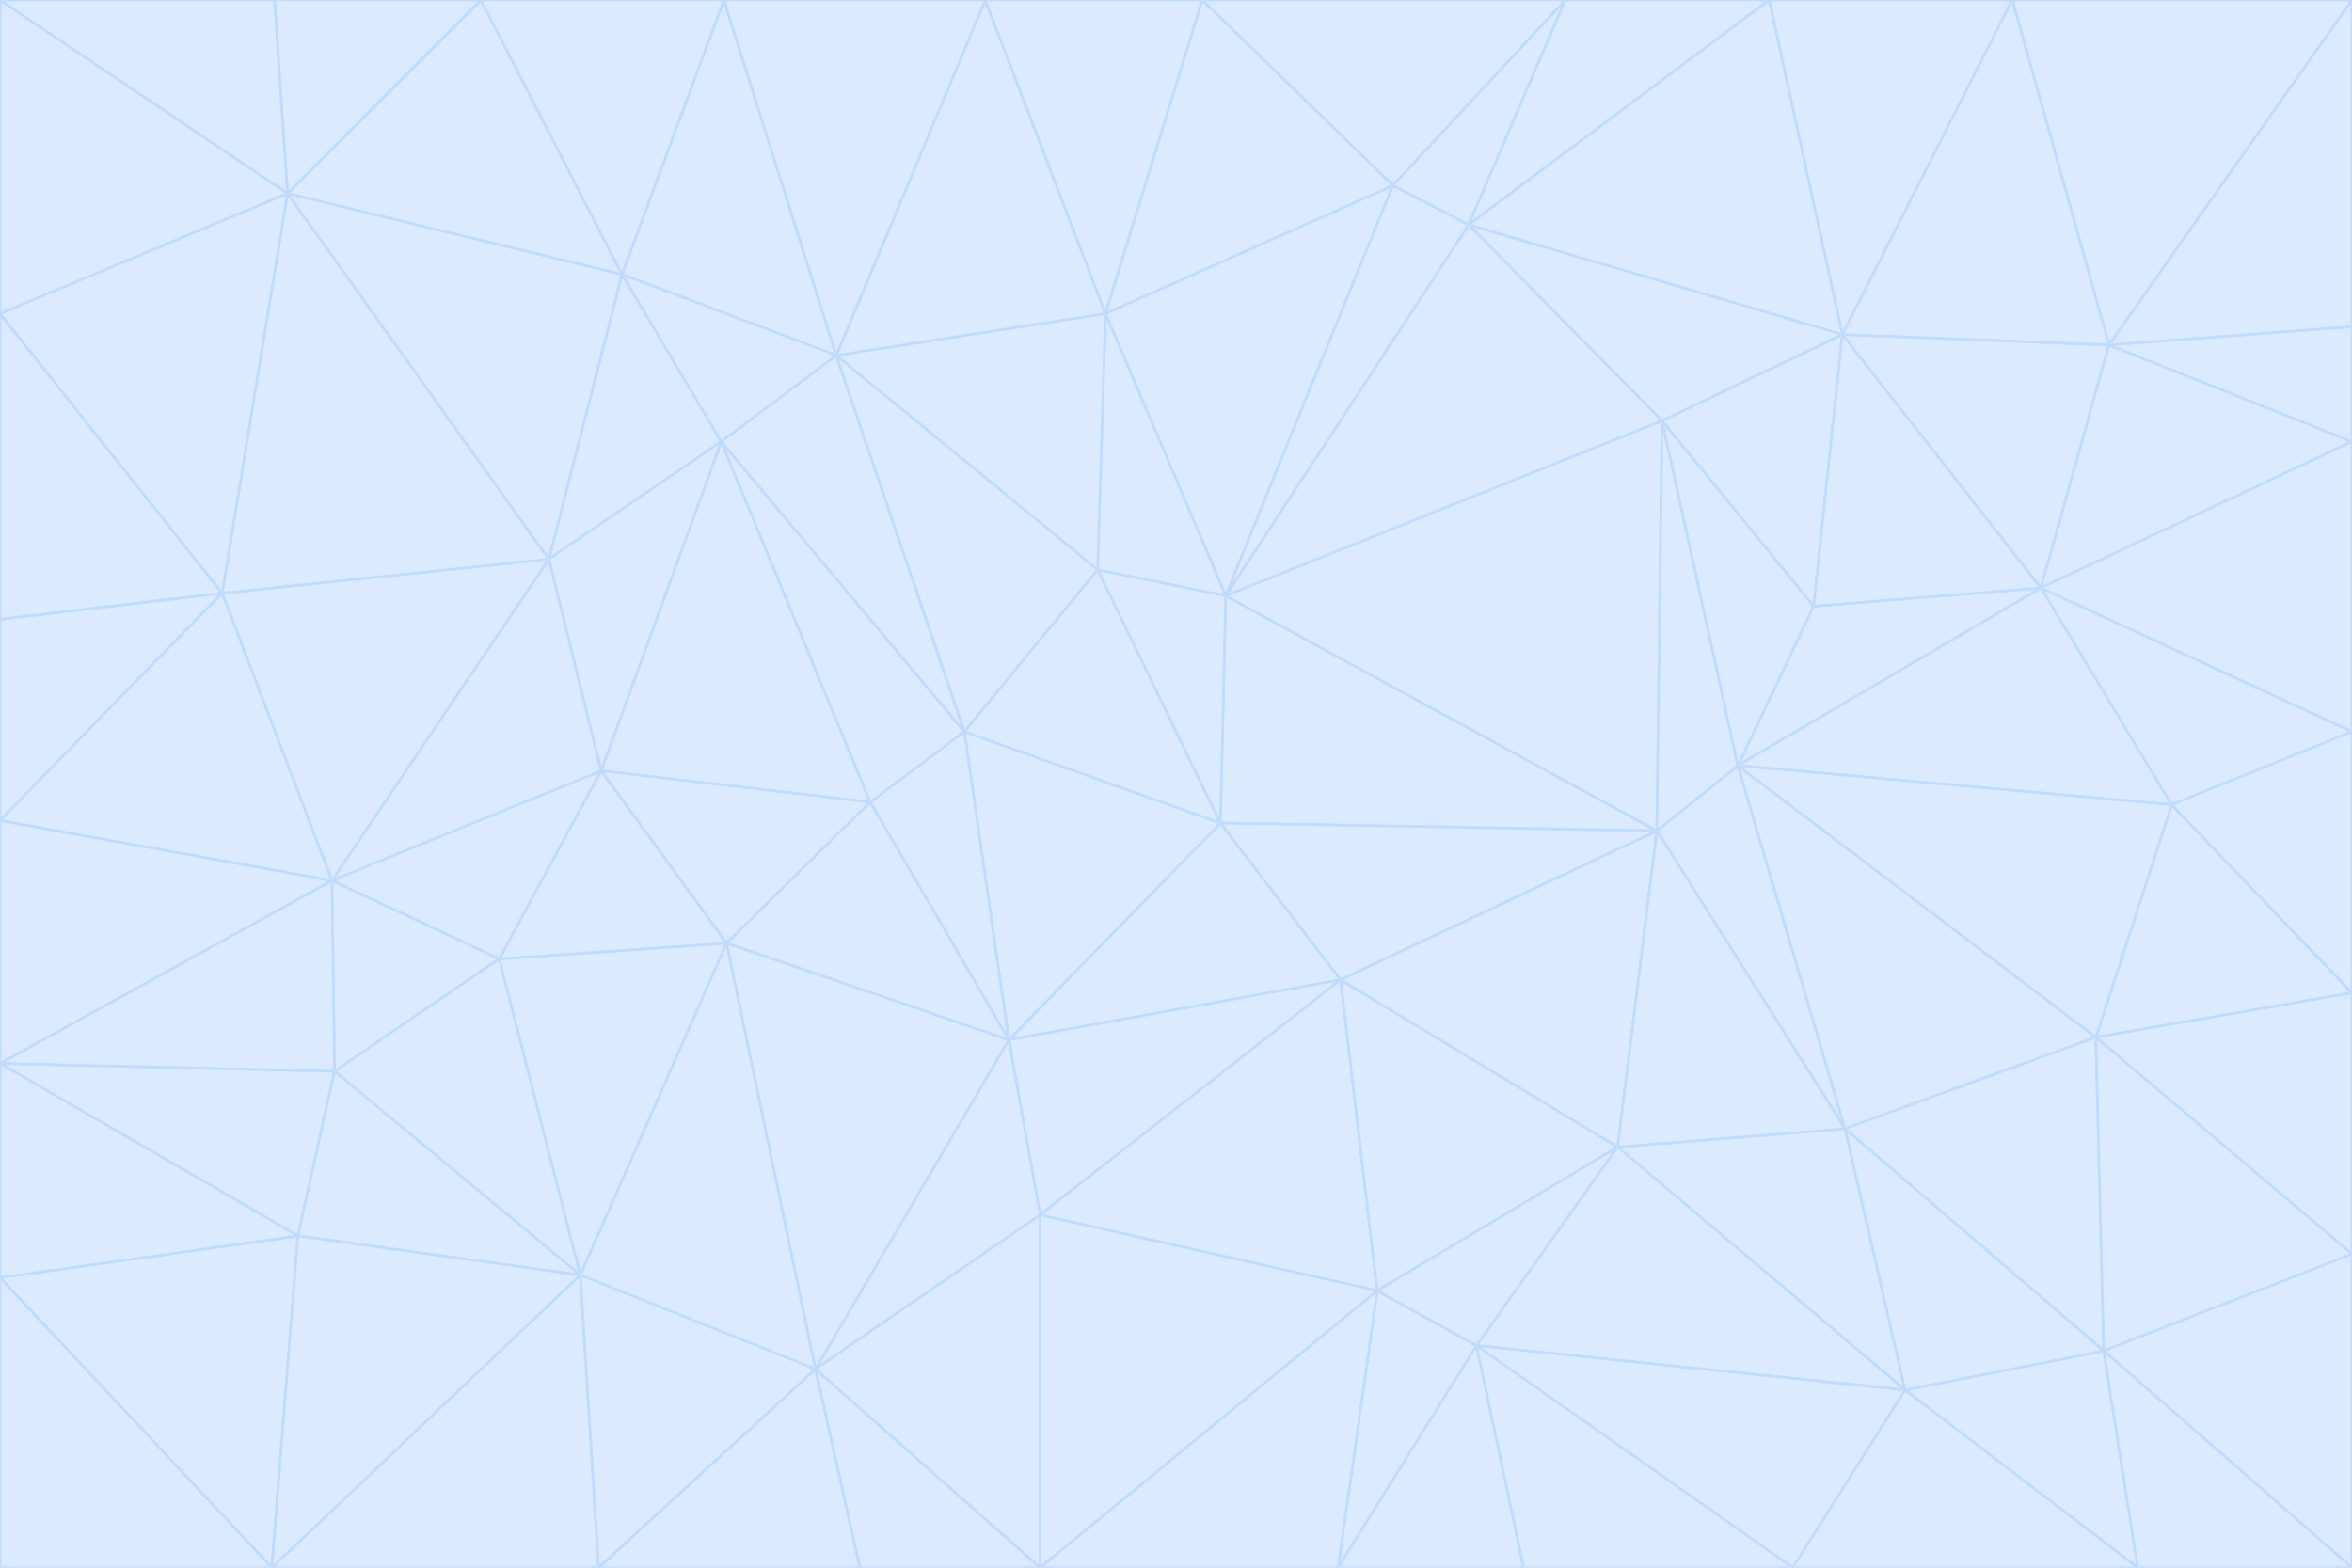 <svg id="visual" viewBox="0 0 900 600" width="900" height="600" xmlns="http://www.w3.org/2000/svg" xmlns:xlink="http://www.w3.org/1999/xlink" version="1.1"><g stroke-width="1" stroke-linejoin="bevel"><path d="M467 315L386 398L513 375Z" fill="#dbeafe" stroke="#bfdbfe"></path><path d="M386 398L398 465L513 375Z" fill="#dbeafe" stroke="#bfdbfe"></path><path d="M467 315L369 280L386 398Z" fill="#dbeafe" stroke="#bfdbfe"></path><path d="M369 280L333 307L386 398Z" fill="#dbeafe" stroke="#bfdbfe"></path><path d="M386 398L312 524L398 465Z" fill="#dbeafe" stroke="#bfdbfe"></path><path d="M398 465L527 494L513 375Z" fill="#dbeafe" stroke="#bfdbfe"></path><path d="M634 318L469 228L467 315Z" fill="#dbeafe" stroke="#bfdbfe"></path><path d="M467 315L420 218L369 280Z" fill="#dbeafe" stroke="#bfdbfe"></path><path d="M469 228L420 218L467 315Z" fill="#dbeafe" stroke="#bfdbfe"></path><path d="M276 169L230 295L333 307Z" fill="#dbeafe" stroke="#bfdbfe"></path><path d="M230 295L278 361L333 307Z" fill="#dbeafe" stroke="#bfdbfe"></path><path d="M333 307L278 361L386 398Z" fill="#dbeafe" stroke="#bfdbfe"></path><path d="M512 600L565 515L527 494Z" fill="#dbeafe" stroke="#bfdbfe"></path><path d="M527 494L619 439L513 375Z" fill="#dbeafe" stroke="#bfdbfe"></path><path d="M513 375L634 318L467 315Z" fill="#dbeafe" stroke="#bfdbfe"></path><path d="M565 515L619 439L527 494Z" fill="#dbeafe" stroke="#bfdbfe"></path><path d="M619 439L634 318L513 375Z" fill="#dbeafe" stroke="#bfdbfe"></path><path d="M278 361L312 524L386 398Z" fill="#dbeafe" stroke="#bfdbfe"></path><path d="M398 465L398 600L527 494Z" fill="#dbeafe" stroke="#bfdbfe"></path><path d="M312 524L398 600L398 465Z" fill="#dbeafe" stroke="#bfdbfe"></path><path d="M398 600L512 600L527 494Z" fill="#dbeafe" stroke="#bfdbfe"></path><path d="M729 532L706 432L619 439Z" fill="#dbeafe" stroke="#bfdbfe"></path><path d="M276 169L333 307L369 280Z" fill="#dbeafe" stroke="#bfdbfe"></path><path d="M278 361L222 488L312 524Z" fill="#dbeafe" stroke="#bfdbfe"></path><path d="M706 432L665 293L634 318Z" fill="#dbeafe" stroke="#bfdbfe"></path><path d="M634 318L636 161L469 228Z" fill="#dbeafe" stroke="#bfdbfe"></path><path d="M191 367L222 488L278 361Z" fill="#dbeafe" stroke="#bfdbfe"></path><path d="M312 524L329 600L398 600Z" fill="#dbeafe" stroke="#bfdbfe"></path><path d="M229 600L329 600L312 524Z" fill="#dbeafe" stroke="#bfdbfe"></path><path d="M230 295L191 367L278 361Z" fill="#dbeafe" stroke="#bfdbfe"></path><path d="M533 71L423 120L469 228Z" fill="#dbeafe" stroke="#bfdbfe"></path><path d="M469 228L423 120L420 218Z" fill="#dbeafe" stroke="#bfdbfe"></path><path d="M320 136L276 169L369 280Z" fill="#dbeafe" stroke="#bfdbfe"></path><path d="M512 600L583 600L565 515Z" fill="#dbeafe" stroke="#bfdbfe"></path><path d="M619 439L706 432L634 318Z" fill="#dbeafe" stroke="#bfdbfe"></path><path d="M729 532L619 439L565 515Z" fill="#dbeafe" stroke="#bfdbfe"></path><path d="M320 136L369 280L420 218Z" fill="#dbeafe" stroke="#bfdbfe"></path><path d="M230 295L127 337L191 367Z" fill="#dbeafe" stroke="#bfdbfe"></path><path d="M423 120L320 136L420 218Z" fill="#dbeafe" stroke="#bfdbfe"></path><path d="M781 225L694 232L665 293Z" fill="#dbeafe" stroke="#bfdbfe"></path><path d="M665 293L636 161L634 318Z" fill="#dbeafe" stroke="#bfdbfe"></path><path d="M694 232L636 161L665 293Z" fill="#dbeafe" stroke="#bfdbfe"></path><path d="M238 105L210 214L276 169Z" fill="#dbeafe" stroke="#bfdbfe"></path><path d="M276 169L210 214L230 295Z" fill="#dbeafe" stroke="#bfdbfe"></path><path d="M222 488L229 600L312 524Z" fill="#dbeafe" stroke="#bfdbfe"></path><path d="M104 600L229 600L222 488Z" fill="#dbeafe" stroke="#bfdbfe"></path><path d="M636 161L562 86L469 228Z" fill="#dbeafe" stroke="#bfdbfe"></path><path d="M277 0L238 105L320 136Z" fill="#dbeafe" stroke="#bfdbfe"></path><path d="M562 86L533 71L469 228Z" fill="#dbeafe" stroke="#bfdbfe"></path><path d="M686 600L729 532L565 515Z" fill="#dbeafe" stroke="#bfdbfe"></path><path d="M706 432L802 397L665 293Z" fill="#dbeafe" stroke="#bfdbfe"></path><path d="M127 337L128 410L191 367Z" fill="#dbeafe" stroke="#bfdbfe"></path><path d="M191 367L128 410L222 488Z" fill="#dbeafe" stroke="#bfdbfe"></path><path d="M210 214L127 337L230 295Z" fill="#dbeafe" stroke="#bfdbfe"></path><path d="M583 600L686 600L565 515Z" fill="#dbeafe" stroke="#bfdbfe"></path><path d="M377 0L320 136L423 120Z" fill="#dbeafe" stroke="#bfdbfe"></path><path d="M320 136L238 105L276 169Z" fill="#dbeafe" stroke="#bfdbfe"></path><path d="M210 214L85 227L127 337Z" fill="#dbeafe" stroke="#bfdbfe"></path><path d="M0 407L114 473L128 410Z" fill="#dbeafe" stroke="#bfdbfe"></path><path d="M128 410L114 473L222 488Z" fill="#dbeafe" stroke="#bfdbfe"></path><path d="M805 517L802 397L706 432Z" fill="#dbeafe" stroke="#bfdbfe"></path><path d="M694 232L705 128L636 161Z" fill="#dbeafe" stroke="#bfdbfe"></path><path d="M636 161L705 128L562 86Z" fill="#dbeafe" stroke="#bfdbfe"></path><path d="M599 0L460 0L533 71Z" fill="#dbeafe" stroke="#bfdbfe"></path><path d="M781 225L705 128L694 232Z" fill="#dbeafe" stroke="#bfdbfe"></path><path d="M831 308L781 225L665 293Z" fill="#dbeafe" stroke="#bfdbfe"></path><path d="M599 0L533 71L562 86Z" fill="#dbeafe" stroke="#bfdbfe"></path><path d="M533 71L460 0L423 120Z" fill="#dbeafe" stroke="#bfdbfe"></path><path d="M818 600L805 517L729 532Z" fill="#dbeafe" stroke="#bfdbfe"></path><path d="M729 532L805 517L706 432Z" fill="#dbeafe" stroke="#bfdbfe"></path><path d="M460 0L377 0L423 120Z" fill="#dbeafe" stroke="#bfdbfe"></path><path d="M900 380L831 308L802 397Z" fill="#dbeafe" stroke="#bfdbfe"></path><path d="M802 397L831 308L665 293Z" fill="#dbeafe" stroke="#bfdbfe"></path><path d="M110 74L85 227L210 214Z" fill="#dbeafe" stroke="#bfdbfe"></path><path d="M127 337L0 407L128 410Z" fill="#dbeafe" stroke="#bfdbfe"></path><path d="M677 0L599 0L562 86Z" fill="#dbeafe" stroke="#bfdbfe"></path><path d="M0 489L104 600L114 473Z" fill="#dbeafe" stroke="#bfdbfe"></path><path d="M114 473L104 600L222 488Z" fill="#dbeafe" stroke="#bfdbfe"></path><path d="M377 0L277 0L320 136Z" fill="#dbeafe" stroke="#bfdbfe"></path><path d="M238 105L110 74L210 214Z" fill="#dbeafe" stroke="#bfdbfe"></path><path d="M686 600L818 600L729 532Z" fill="#dbeafe" stroke="#bfdbfe"></path><path d="M900 480L900 380L802 397Z" fill="#dbeafe" stroke="#bfdbfe"></path><path d="M781 225L807 132L705 128Z" fill="#dbeafe" stroke="#bfdbfe"></path><path d="M705 128L677 0L562 86Z" fill="#dbeafe" stroke="#bfdbfe"></path><path d="M900 169L807 132L781 225Z" fill="#dbeafe" stroke="#bfdbfe"></path><path d="M770 0L677 0L705 128Z" fill="#dbeafe" stroke="#bfdbfe"></path><path d="M0 314L0 407L127 337Z" fill="#dbeafe" stroke="#bfdbfe"></path><path d="M900 480L802 397L805 517Z" fill="#dbeafe" stroke="#bfdbfe"></path><path d="M831 308L900 280L781 225Z" fill="#dbeafe" stroke="#bfdbfe"></path><path d="M0 237L0 314L85 227Z" fill="#dbeafe" stroke="#bfdbfe"></path><path d="M85 227L0 314L127 337Z" fill="#dbeafe" stroke="#bfdbfe"></path><path d="M184 0L110 74L238 105Z" fill="#dbeafe" stroke="#bfdbfe"></path><path d="M277 0L184 0L238 105Z" fill="#dbeafe" stroke="#bfdbfe"></path><path d="M0 407L0 489L114 473Z" fill="#dbeafe" stroke="#bfdbfe"></path><path d="M900 380L900 280L831 308Z" fill="#dbeafe" stroke="#bfdbfe"></path><path d="M900 600L900 480L805 517Z" fill="#dbeafe" stroke="#bfdbfe"></path><path d="M0 120L0 237L85 227Z" fill="#dbeafe" stroke="#bfdbfe"></path><path d="M900 0L770 0L807 132Z" fill="#dbeafe" stroke="#bfdbfe"></path><path d="M807 132L770 0L705 128Z" fill="#dbeafe" stroke="#bfdbfe"></path><path d="M900 280L900 169L781 225Z" fill="#dbeafe" stroke="#bfdbfe"></path><path d="M0 489L0 600L104 600Z" fill="#dbeafe" stroke="#bfdbfe"></path><path d="M818 600L900 600L805 517Z" fill="#dbeafe" stroke="#bfdbfe"></path><path d="M184 0L105 0L110 74Z" fill="#dbeafe" stroke="#bfdbfe"></path><path d="M110 74L0 120L85 227Z" fill="#dbeafe" stroke="#bfdbfe"></path><path d="M0 0L0 120L110 74Z" fill="#dbeafe" stroke="#bfdbfe"></path><path d="M900 169L900 125L807 132Z" fill="#dbeafe" stroke="#bfdbfe"></path><path d="M105 0L0 0L110 74Z" fill="#dbeafe" stroke="#bfdbfe"></path><path d="M900 125L900 0L807 132Z" fill="#dbeafe" stroke="#bfdbfe"></path></g></svg>